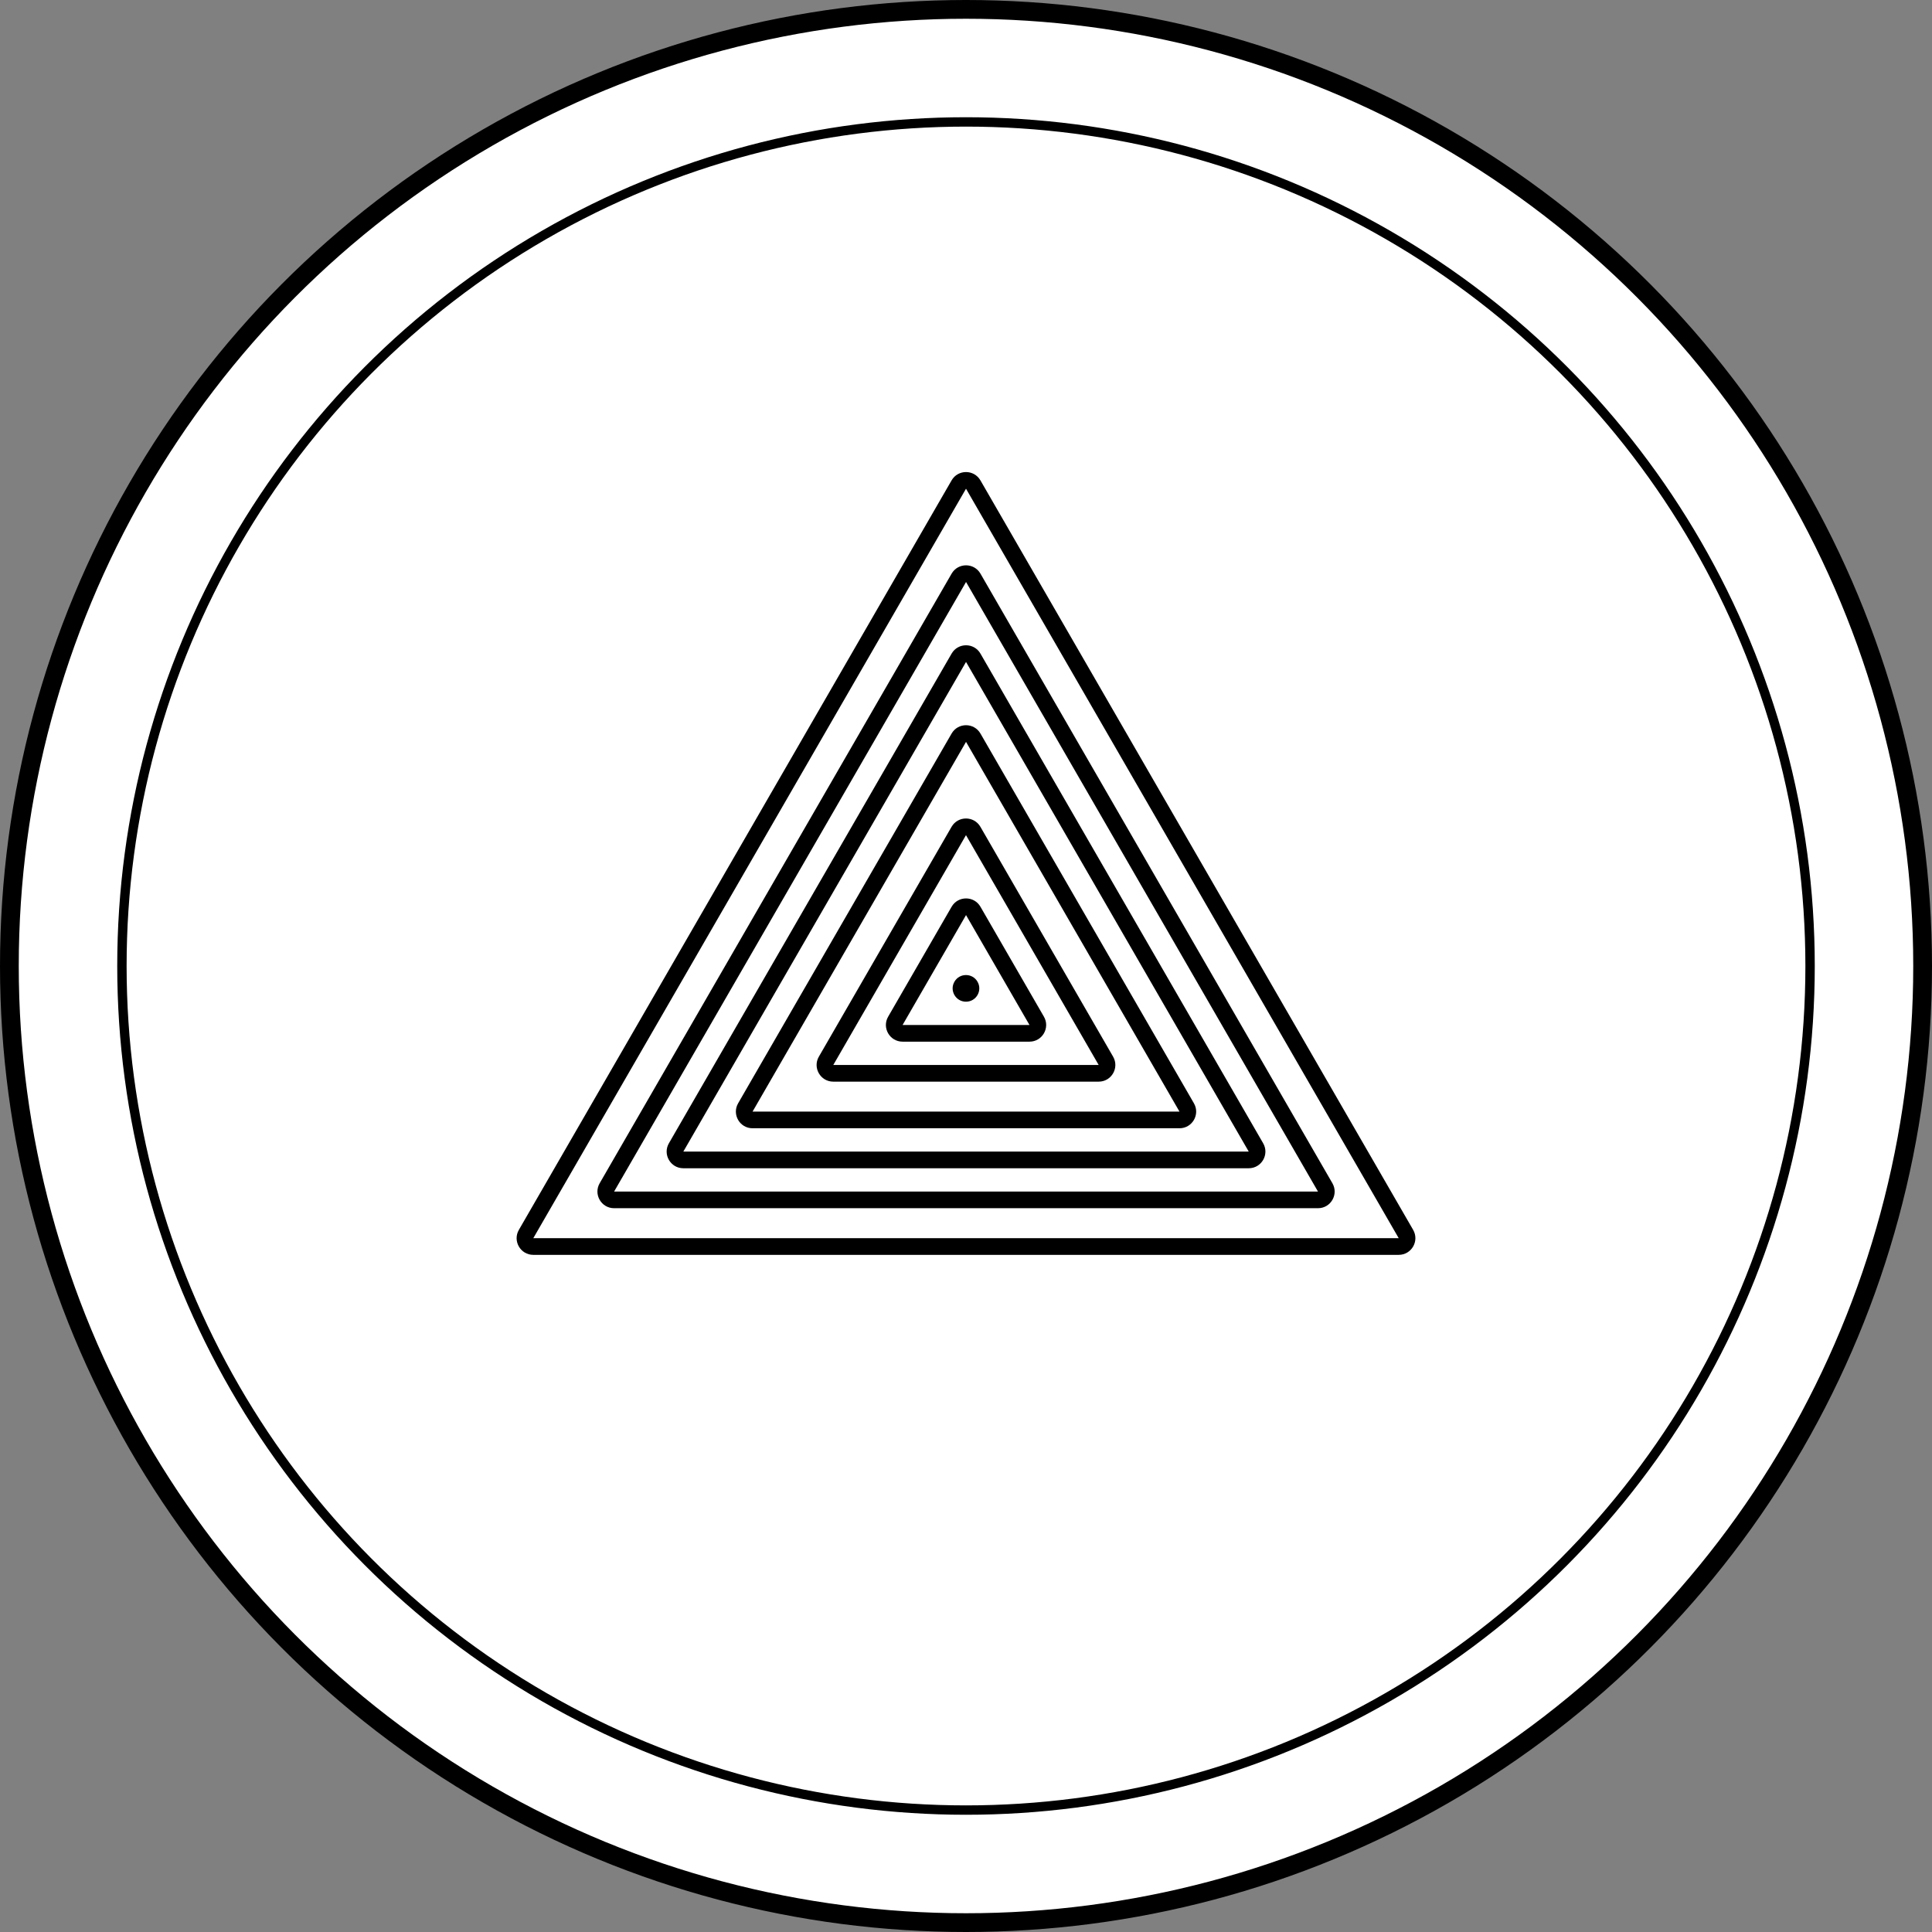 <svg width="206" height="206" viewBox="0 0 206 206" fill="none" xmlns="http://www.w3.org/2000/svg">
<rect x="0" y="0" width="206" height="206" fill="#808080" stroke="none"/>
<circle cx="103" cy="103" r="102" fill="white" stroke="black" stroke-width="2"/>
<circle cx="103" cy="103" r="90" fill="white" stroke="black"/>
<path fill-rule="evenodd" clip-rule="evenodd" d="M125.764 118.526L103.003 79.102L80.241 118.526H125.764ZM104.541 78.214C103.857 77.03 102.148 77.03 101.465 78.214L78.704 117.638C78.02 118.822 78.874 120.301 80.241 120.301H125.764C127.131 120.301 127.986 118.822 127.302 117.638L104.541 78.214Z" fill="black"/>
<path fill-rule="evenodd" clip-rule="evenodd" d="M117.147 113.555L102.998 89.048L88.849 113.555L117.147 113.555ZM104.536 88.16C103.852 86.976 102.143 86.976 101.46 88.16L87.311 112.667C86.627 113.851 87.482 115.331 88.849 115.331H117.147C118.514 115.331 119.368 113.851 118.685 112.667L104.536 88.16Z" fill="black"/>
<path fill-rule="evenodd" clip-rule="evenodd" d="M109.77 109.291L103.003 97.571L96.237 109.291H109.77ZM104.541 96.683C103.858 95.499 102.149 95.499 101.466 96.683L94.699 108.404C94.015 109.587 94.87 111.067 96.237 111.067H109.77C111.137 111.067 111.992 109.587 111.308 108.404L104.541 96.683Z" fill="black"/>
<path d="M101.767 104.675C102.313 103.728 103.681 103.728 104.227 104.675C104.774 105.622 104.091 106.806 102.997 106.806C101.903 106.806 101.22 105.622 101.767 104.675Z" fill="black"/>
<path fill-rule="evenodd" clip-rule="evenodd" d="M133.147 122.789L103.003 70.579L72.86 122.789L133.147 122.789ZM104.541 69.691C103.858 68.507 102.149 68.507 101.465 69.691L71.322 121.901C70.638 123.085 71.493 124.565 72.86 124.565H133.147C134.514 124.565 135.368 123.085 134.685 121.901L104.541 69.691Z" fill="black"/>
<path fill-rule="evenodd" clip-rule="evenodd" d="M140.53 127.05L103.004 62.054L65.479 127.05H140.53ZM104.542 61.166C103.859 59.982 102.15 59.982 101.466 61.166L63.941 126.162C63.257 127.346 64.112 128.826 65.479 128.826H140.53C141.897 128.826 142.752 127.346 142.068 126.162L104.542 61.166Z" fill="black"/>
<path fill-rule="evenodd" clip-rule="evenodd" d="M149.139 132.023L103.001 52.109L56.862 132.023H149.139ZM104.539 51.221C103.855 50.038 102.146 50.038 101.463 51.221L55.325 131.135C54.641 132.319 55.495 133.799 56.862 133.799H149.139C150.506 133.799 151.36 132.319 150.677 131.135L104.539 51.221Z" fill="black"/>
</svg>
